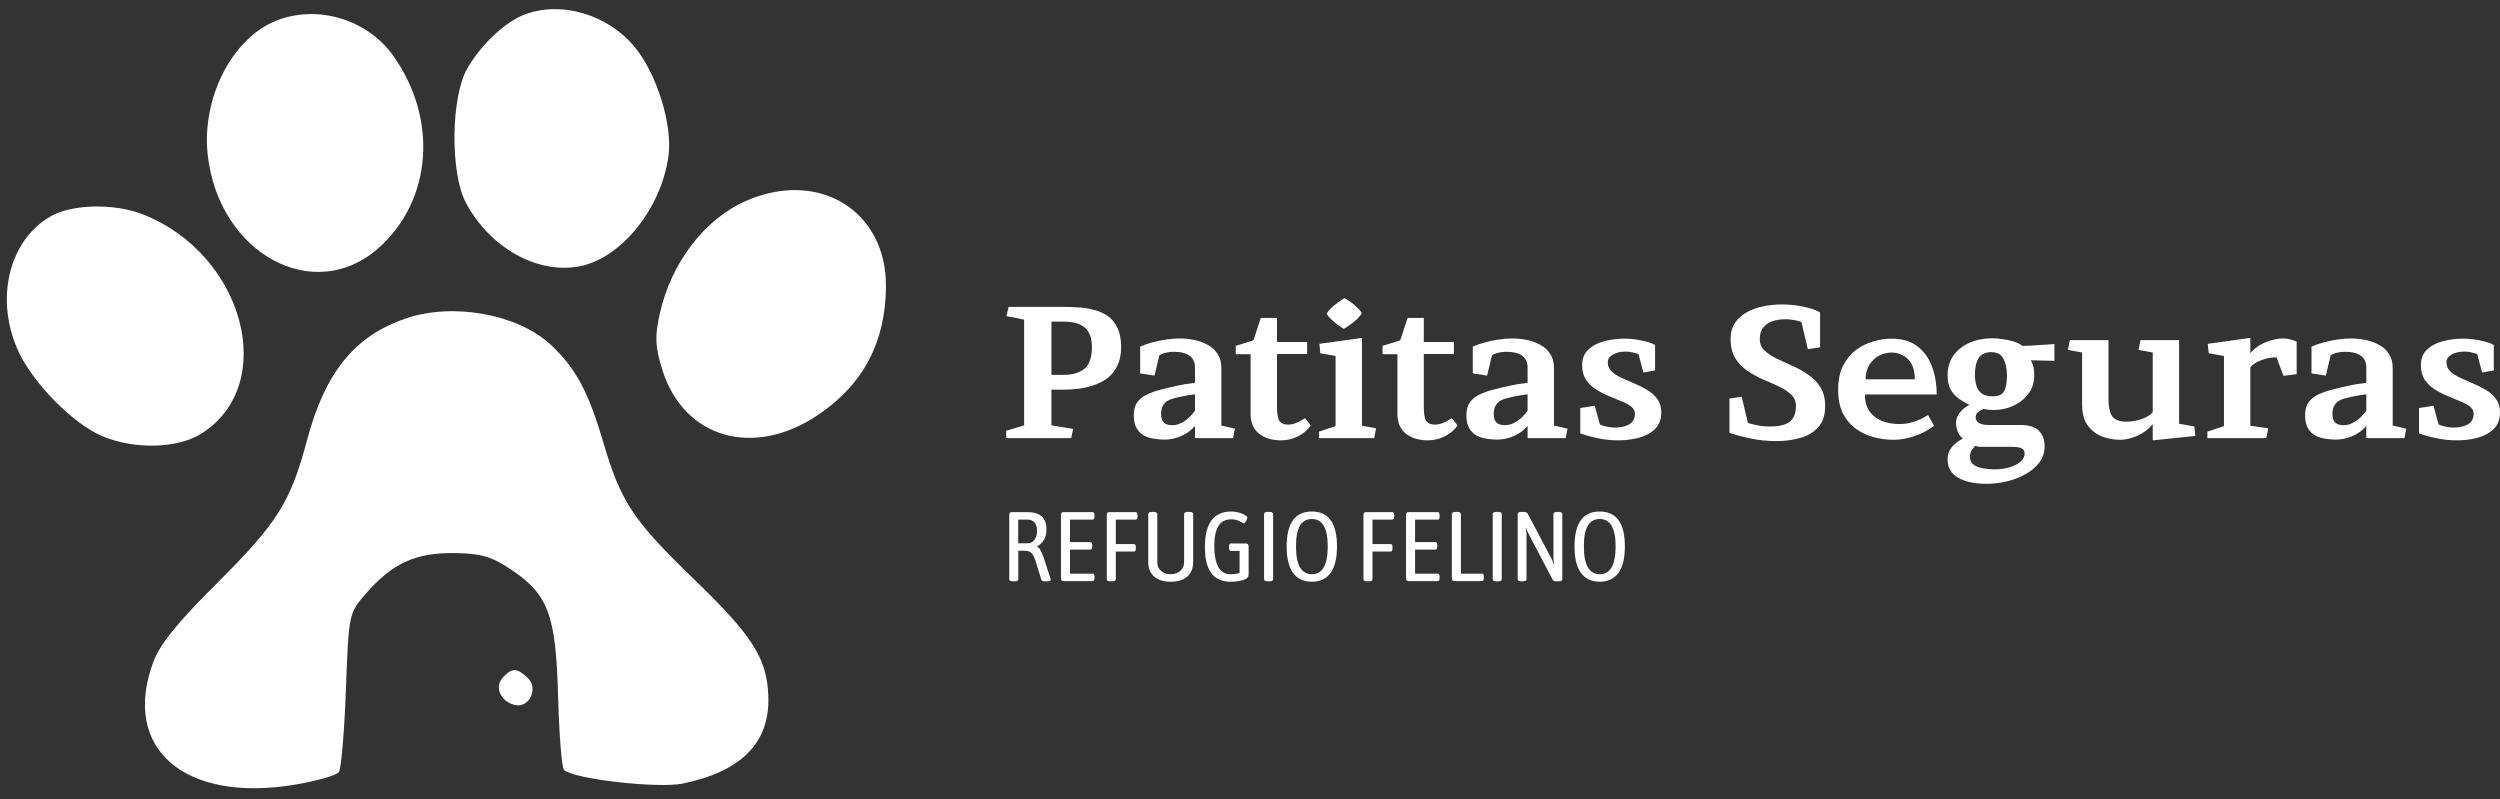 <svg width="219" height="70" viewBox="0 0 219 70" fill="none" xmlns="http://www.w3.org/2000/svg">
<rect x="0" y="0" width="219" height="70" fill="#333333" stroke="none"/>
<g id="Vector">
<path d="M89.713 27.997L88.162 27.689L88.359 26.88H93.162C93.569 26.88 93.998 26.896 94.449 26.928C94.911 26.95 95.362 27.02 95.802 27.139C96.253 27.247 96.66 27.425 97.023 27.673C97.386 27.922 97.672 28.267 97.881 28.71C98.101 29.153 98.211 29.72 98.211 30.411C98.211 31.048 98.101 31.588 97.881 32.031C97.672 32.473 97.386 32.835 97.023 33.116C96.66 33.386 96.253 33.596 95.802 33.748C95.362 33.899 94.911 34.002 94.449 34.056C93.998 34.109 93.569 34.136 93.162 34.136H92.106V37.263L94.003 37.571L93.838 38.38H88.145V37.733L89.713 37.263V27.997ZM92.106 28.175V32.841H93.162C93.943 32.841 94.553 32.662 94.993 32.306C95.433 31.939 95.653 31.307 95.653 30.411C95.653 29.644 95.456 29.082 95.059 28.726C94.663 28.359 94.031 28.175 93.162 28.175H92.106Z" fill="white"/>
<path d="M101.133 32.905L99.879 32.711V30.362C100.165 30.233 100.506 30.114 100.902 30.006C101.298 29.898 101.705 29.811 102.123 29.747C102.552 29.682 102.954 29.649 103.328 29.649C103.757 29.649 104.186 29.693 104.615 29.779C105.044 29.865 105.44 30.011 105.803 30.216C106.166 30.411 106.452 30.675 106.661 31.01C106.881 31.334 106.991 31.739 106.991 32.225V37.279L108.18 37.554L108.015 38.38H104.681V37.311C104.351 37.7 103.944 37.997 103.46 38.202C102.976 38.407 102.492 38.51 102.008 38.51C101.711 38.51 101.403 38.483 101.083 38.429C100.775 38.386 100.484 38.294 100.209 38.154C99.945 38.002 99.73 37.786 99.565 37.506C99.4 37.225 99.318 36.852 99.318 36.388C99.318 35.913 99.417 35.535 99.615 35.254C99.824 34.963 100.11 34.73 100.473 34.558C100.836 34.385 101.254 34.239 101.727 34.12C102.266 33.98 102.745 33.867 103.163 33.78C103.581 33.683 104.087 33.602 104.681 33.537V32.209C104.681 31.28 104.054 30.816 102.8 30.816C102.569 30.816 102.343 30.843 102.123 30.897C101.914 30.94 101.727 31.015 101.562 31.123L101.133 32.905ZM101.711 36.258C101.711 36.604 101.793 36.858 101.958 37.02C102.123 37.171 102.371 37.247 102.701 37.247C102.965 37.247 103.223 37.182 103.476 37.052C103.729 36.923 103.96 36.761 104.169 36.566C104.378 36.361 104.549 36.167 104.681 35.983V34.541C104.329 34.585 104.015 34.633 103.74 34.687C103.476 34.73 103.168 34.801 102.816 34.898C102.475 34.984 102.222 35.114 102.057 35.287C101.903 35.459 101.804 35.638 101.76 35.821C101.727 35.994 101.711 36.14 101.711 36.258Z" fill="white"/>
<path d="M114.819 37.263C114.566 37.652 114.197 37.97 113.713 38.218C113.229 38.456 112.739 38.575 112.244 38.575C111.441 38.575 110.792 38.38 110.297 37.992C109.802 37.592 109.554 37.025 109.554 36.291V31.026H108.251V30.297L109.802 29.811L110.446 27.851H111.865V29.957H114.505V31.01H111.865V35.659C111.865 36.253 111.936 36.658 112.079 36.874C112.233 37.09 112.481 37.198 112.822 37.198C113.042 37.198 113.267 37.155 113.498 37.068C113.73 36.982 114.005 36.836 114.324 36.631L114.819 37.263Z" fill="white"/>
<path d="M116.205 27.479C116.304 27.317 116.442 27.149 116.618 26.977C116.805 26.804 117.003 26.642 117.212 26.491C117.421 26.329 117.608 26.205 117.773 26.118C117.938 26.194 118.119 26.307 118.317 26.458C118.526 26.61 118.719 26.771 118.895 26.944C119.082 27.117 119.214 27.285 119.291 27.447C119.203 27.598 119.066 27.765 118.879 27.949C118.691 28.121 118.493 28.283 118.284 28.435C118.075 28.586 117.888 28.71 117.723 28.807C117.569 28.721 117.388 28.602 117.179 28.451C116.981 28.3 116.788 28.138 116.601 27.965C116.425 27.792 116.293 27.63 116.205 27.479ZM115.661 30.945L115.578 30.119L119.308 29.601V37.295L120.545 37.522L120.38 38.38H115.545V37.813L116.997 37.328V31.188L115.661 30.945Z" fill="white"/>
<path d="M127.679 37.263C127.426 37.652 127.057 37.97 126.573 38.218C126.089 38.456 125.6 38.575 125.105 38.575C124.301 38.575 123.652 38.38 123.157 37.992C122.662 37.592 122.415 37.025 122.415 36.291V31.026H121.111V30.297L122.662 29.811L123.306 27.851H124.725V29.957H127.365V31.01H124.725V35.659C124.725 36.253 124.797 36.658 124.94 36.874C125.094 37.09 125.341 37.198 125.682 37.198C125.902 37.198 126.128 37.155 126.359 37.068C126.59 36.982 126.865 36.836 127.184 36.631L127.679 37.263Z" fill="white"/>
<path d="M130.27 32.905L129.016 32.711V30.362C129.302 30.233 129.643 30.114 130.039 30.006C130.435 29.898 130.842 29.811 131.26 29.747C131.689 29.682 132.091 29.649 132.465 29.649C132.894 29.649 133.323 29.693 133.752 29.779C134.181 29.865 134.577 30.011 134.94 30.216C135.303 30.411 135.589 30.675 135.798 31.01C136.018 31.334 136.128 31.739 136.128 32.225V37.279L137.317 37.554L137.152 38.38H133.818V37.311C133.488 37.7 133.081 37.997 132.597 38.202C132.113 38.407 131.629 38.51 131.145 38.51C130.848 38.51 130.54 38.483 130.221 38.429C129.913 38.386 129.621 38.294 129.346 38.154C129.082 38.002 128.867 37.786 128.702 37.506C128.537 37.225 128.455 36.852 128.455 36.388C128.455 35.913 128.554 35.535 128.752 35.254C128.961 34.963 129.247 34.73 129.61 34.558C129.973 34.385 130.391 34.239 130.864 34.12C131.403 33.98 131.882 33.867 132.3 33.78C132.718 33.683 133.224 33.602 133.818 33.537V32.209C133.818 31.28 133.191 30.816 131.937 30.816C131.706 30.816 131.48 30.843 131.26 30.897C131.051 30.94 130.864 31.015 130.699 31.123L130.27 32.905ZM130.848 36.258C130.848 36.604 130.93 36.858 131.095 37.02C131.26 37.171 131.508 37.247 131.838 37.247C132.102 37.247 132.36 37.182 132.613 37.052C132.866 36.923 133.098 36.761 133.307 36.566C133.516 36.361 133.686 36.167 133.818 35.983V34.541C133.466 34.585 133.152 34.633 132.877 34.687C132.613 34.73 132.305 34.801 131.953 34.898C131.612 34.984 131.359 35.114 131.194 35.287C131.04 35.459 130.941 35.638 130.897 35.821C130.864 35.994 130.848 36.14 130.848 36.258Z" fill="white"/>
<path d="M140.149 37.182C140.314 37.257 140.517 37.322 140.759 37.376C141.001 37.43 141.249 37.457 141.502 37.457C141.931 37.457 142.321 37.371 142.673 37.198C143.026 37.014 143.207 36.707 143.218 36.275C143.229 36.016 143.125 35.8 142.904 35.627C142.684 35.454 142.398 35.297 142.046 35.157C141.705 35.006 141.331 34.849 140.924 34.687C140.528 34.525 140.154 34.331 139.802 34.104C139.45 33.877 139.158 33.596 138.927 33.262C138.707 32.916 138.597 32.49 138.597 31.982C138.597 31.41 138.779 30.956 139.142 30.621C139.505 30.276 139.967 30.033 140.528 29.892C141.089 29.741 141.667 29.666 142.261 29.666C142.8 29.666 143.312 29.72 143.796 29.828C144.291 29.925 144.687 30.054 144.984 30.216V32.452L143.961 32.63L143.532 31.01C143.345 30.956 143.169 30.908 143.004 30.864C142.849 30.821 142.64 30.8 142.376 30.8C141.958 30.8 141.595 30.886 141.287 31.059C140.99 31.221 140.842 31.448 140.842 31.739C140.842 32.052 140.952 32.317 141.172 32.533C141.403 32.749 141.694 32.938 142.046 33.1C142.409 33.262 142.789 33.429 143.185 33.602C143.581 33.764 143.955 33.953 144.307 34.169C144.67 34.385 144.962 34.649 145.182 34.963C145.413 35.265 145.528 35.648 145.528 36.113C145.528 36.728 145.347 37.214 144.984 37.571C144.621 37.927 144.148 38.186 143.565 38.348C142.992 38.499 142.387 38.575 141.749 38.575C141.133 38.575 140.528 38.51 139.934 38.38C139.351 38.262 138.85 38.121 138.432 37.959V35.74L139.703 35.546L140.149 37.182Z" fill="white"/>
<path d="M153.118 37.052C153.371 37.128 153.684 37.203 154.058 37.279C154.432 37.355 154.906 37.376 155.478 37.344C155.808 37.322 156.11 37.263 156.385 37.166C156.671 37.058 156.897 36.879 157.062 36.631C157.238 36.372 157.326 36.021 157.326 35.578C157.326 35.168 157.188 34.833 156.913 34.574C156.638 34.304 156.281 34.066 155.841 33.861C155.412 33.656 154.95 33.451 154.455 33.246C153.97 33.03 153.508 32.776 153.068 32.484C152.639 32.193 152.287 31.826 152.012 31.383C151.737 30.929 151.6 30.368 151.6 29.698C151.6 29.137 151.726 28.667 151.979 28.289C152.243 27.9 152.59 27.587 153.019 27.349C153.459 27.112 153.943 26.939 154.471 26.831C155.01 26.723 155.555 26.669 156.105 26.669C156.754 26.669 157.375 26.734 157.97 26.863C158.564 26.982 159.053 27.149 159.438 27.366V30.427L158.366 30.589L157.805 28.208C157.595 28.121 157.364 28.062 157.111 28.03C156.858 27.986 156.605 27.965 156.352 27.965C155.989 27.965 155.637 28.019 155.296 28.127C154.966 28.235 154.691 28.418 154.471 28.677C154.262 28.926 154.157 29.271 154.157 29.714C154.157 30.103 154.295 30.432 154.57 30.702C154.845 30.962 155.197 31.199 155.626 31.415C156.066 31.62 156.528 31.831 157.012 32.047C157.507 32.263 157.97 32.522 158.399 32.824C158.839 33.116 159.196 33.483 159.471 33.926C159.746 34.369 159.884 34.919 159.884 35.578C159.884 36.367 159.68 36.982 159.273 37.425C158.877 37.867 158.355 38.181 157.705 38.364C157.056 38.548 156.358 38.64 155.61 38.64C154.807 38.64 154.036 38.559 153.299 38.397C152.573 38.245 151.974 38.084 151.501 37.911V34.914L152.573 34.752L153.118 37.052Z" fill="white"/>
<path d="M163.366 34.558C163.366 35.173 163.504 35.67 163.779 36.048C164.054 36.426 164.423 36.707 164.885 36.89C165.358 37.063 165.869 37.149 166.419 37.149C166.804 37.149 167.206 37.085 167.624 36.955C168.053 36.825 168.477 36.626 168.895 36.356L169.423 37.295C168.884 37.706 168.301 38.013 167.673 38.218C167.046 38.424 166.458 38.526 165.908 38.526C165.281 38.526 164.676 38.445 164.092 38.283C163.509 38.121 162.987 37.867 162.525 37.522C162.063 37.176 161.694 36.728 161.419 36.178C161.155 35.616 161.023 34.936 161.023 34.136C161.023 33.305 161.166 32.603 161.452 32.031C161.749 31.458 162.129 30.999 162.591 30.654C163.053 30.308 163.559 30.06 164.109 29.909C164.659 29.747 165.187 29.666 165.693 29.666C166.628 29.666 167.382 29.887 167.954 30.33C168.537 30.773 168.966 31.366 169.241 32.112C169.516 32.846 169.654 33.661 169.654 34.558H163.366ZM167.739 33.229C167.739 32.657 167.64 32.203 167.442 31.869C167.244 31.523 166.991 31.275 166.683 31.123C166.375 30.962 166.056 30.881 165.726 30.881C165.352 30.881 164.989 30.967 164.637 31.14C164.296 31.312 164.01 31.572 163.779 31.917C163.559 32.263 163.438 32.7 163.416 33.229H167.739Z" fill="white"/>
<path d="M178.2 32.889C178.2 33.516 178.024 34.056 177.672 34.509C177.331 34.963 176.885 35.314 176.335 35.562C175.796 35.8 175.229 35.918 174.635 35.918C174.338 35.918 174.041 35.886 173.744 35.821C173.557 35.918 173.398 36.016 173.266 36.113C173.134 36.21 173.068 36.361 173.068 36.566C173.068 36.75 173.156 36.906 173.332 37.036C173.508 37.155 173.777 37.22 174.14 37.23H177.111C177.815 37.252 178.321 37.43 178.629 37.765C178.948 38.089 179.107 38.532 179.107 39.093C179.107 39.633 178.953 40.108 178.645 40.519C178.337 40.929 177.93 41.269 177.424 41.539C176.929 41.82 176.385 42.031 175.79 42.171C175.196 42.311 174.608 42.382 174.025 42.382C172.991 42.382 172.16 42.203 171.533 41.847C170.917 41.501 170.609 40.962 170.609 40.227C170.609 39.817 170.735 39.46 170.988 39.158C171.241 38.856 171.56 38.613 171.945 38.429C171.725 38.235 171.571 38.019 171.483 37.781C171.395 37.533 171.351 37.284 171.351 37.036C171.351 36.712 171.461 36.415 171.681 36.145C171.901 35.864 172.182 35.638 172.523 35.465C172.204 35.314 171.896 35.135 171.599 34.93C171.302 34.714 171.06 34.444 170.873 34.12C170.697 33.785 170.609 33.375 170.609 32.889C170.609 32.209 170.779 31.626 171.12 31.14C171.472 30.654 171.945 30.281 172.539 30.022C173.134 29.763 173.799 29.633 174.536 29.633C174.822 29.633 175.13 29.66 175.46 29.714C175.801 29.758 176.121 29.828 176.418 29.925C176.726 30.022 176.973 30.146 177.16 30.297C177.314 30.297 177.545 30.292 177.853 30.281C178.161 30.26 178.475 30.238 178.794 30.216C178.981 30.206 179.168 30.195 179.355 30.184C179.553 30.162 179.757 30.146 179.966 30.135V31.61L177.903 31.561C178.013 31.777 178.09 31.982 178.134 32.176C178.178 32.36 178.2 32.598 178.2 32.889ZM174.586 34.72C175.048 34.72 175.367 34.579 175.543 34.298C175.719 34.018 175.807 33.548 175.807 32.889C175.807 32.284 175.702 31.793 175.493 31.415C175.295 31.037 174.938 30.848 174.421 30.848C173.926 30.848 173.563 31.021 173.332 31.366C173.112 31.712 173.002 32.203 173.002 32.841C173.002 33.424 173.117 33.883 173.348 34.218C173.579 34.552 173.992 34.72 174.586 34.72ZM174.256 39.142C174.014 39.142 173.783 39.142 173.563 39.142C173.354 39.142 173.172 39.115 173.018 39.061C172.919 39.169 172.826 39.282 172.738 39.401C172.649 39.52 172.594 39.693 172.572 39.919C172.55 40.254 172.644 40.508 172.853 40.681C173.073 40.853 173.354 40.967 173.695 41.021C174.036 41.086 174.371 41.118 174.701 41.118C175.174 41.118 175.609 41.059 176.005 40.94C176.412 40.832 176.737 40.67 176.979 40.454C177.232 40.249 177.358 40.006 177.358 39.725C177.358 39.509 177.27 39.358 177.094 39.271C176.929 39.185 176.616 39.142 176.154 39.142H174.256Z" fill="white"/>
<path d="M181.153 30.654L181.318 29.795H184.701V34.963C184.701 35.654 184.811 36.156 185.031 36.469C185.262 36.782 185.68 36.939 186.285 36.939C186.725 36.939 187.165 36.863 187.605 36.712C188.045 36.561 188.37 36.361 188.579 36.113V30.881L187.341 30.654L187.506 29.795H190.889V37.117L192.226 37.36L192.309 38.186L188.579 38.575V37.166C188.205 37.608 187.748 37.949 187.209 38.186C186.67 38.413 186.175 38.526 185.724 38.526C185.196 38.526 184.679 38.434 184.173 38.251C183.667 38.056 183.249 37.743 182.919 37.311C182.589 36.879 182.413 36.291 182.391 35.546V30.881L181.153 30.654Z" fill="white"/>
<path d="M193.482 30.945L193.4 30.119L197.129 29.601V30.945C197.503 30.503 197.96 30.179 198.499 29.973C199.038 29.758 199.533 29.649 199.984 29.649C200.358 29.649 200.76 29.741 201.189 29.925V32.776L200.034 32.922L199.423 31.302C198.983 31.302 198.543 31.383 198.103 31.545C197.674 31.707 197.349 31.912 197.129 32.16V37.295L198.697 37.522L198.532 38.38H193.367V37.813L194.819 37.328V31.188L193.482 30.945Z" fill="white"/>
<path d="M203.741 32.905L202.487 32.711V30.362C202.773 30.233 203.114 30.114 203.51 30.006C203.906 29.898 204.313 29.811 204.731 29.747C205.161 29.682 205.562 29.649 205.936 29.649C206.365 29.649 206.794 29.693 207.223 29.779C207.652 29.865 208.048 30.011 208.411 30.216C208.775 30.411 209.061 30.675 209.27 31.01C209.49 31.334 209.6 31.739 209.6 32.225V37.279L210.788 37.554L210.623 38.38H207.289V37.311C206.959 37.7 206.552 37.997 206.068 38.202C205.584 38.407 205.1 38.51 204.616 38.51C204.319 38.51 204.011 38.483 203.692 38.429C203.384 38.386 203.092 38.294 202.817 38.154C202.553 38.002 202.339 37.786 202.174 37.506C202.009 37.225 201.926 36.852 201.926 36.388C201.926 35.913 202.025 35.535 202.223 35.254C202.432 34.963 202.718 34.73 203.081 34.558C203.444 34.385 203.862 34.239 204.335 34.12C204.874 33.98 205.353 33.867 205.771 33.78C206.189 33.683 206.695 33.602 207.289 33.537V32.209C207.289 31.28 206.662 30.816 205.408 30.816C205.177 30.816 204.951 30.843 204.731 30.897C204.522 30.94 204.335 31.015 204.17 31.123L203.741 32.905ZM204.319 36.258C204.319 36.604 204.401 36.858 204.566 37.02C204.731 37.171 204.979 37.247 205.309 37.247C205.573 37.247 205.832 37.182 206.085 37.052C206.338 36.923 206.569 36.761 206.778 36.566C206.987 36.361 207.157 36.167 207.289 35.983V34.541C206.937 34.585 206.624 34.633 206.349 34.687C206.085 34.73 205.777 34.801 205.425 34.898C205.084 34.984 204.83 35.114 204.665 35.287C204.511 35.459 204.412 35.638 204.368 35.821C204.335 35.994 204.319 36.14 204.319 36.258Z" fill="white"/>
<path d="M213.62 37.182C213.785 37.257 213.988 37.322 214.23 37.376C214.472 37.43 214.72 37.457 214.973 37.457C215.402 37.457 215.793 37.371 216.145 37.198C216.497 37.014 216.678 36.707 216.689 36.275C216.7 36.016 216.596 35.8 216.376 35.627C216.156 35.454 215.87 35.297 215.518 35.157C215.177 35.006 214.802 34.849 214.395 34.687C213.999 34.525 213.625 34.331 213.273 34.104C212.921 33.877 212.63 33.596 212.399 33.262C212.179 32.916 212.069 32.49 212.069 31.982C212.069 31.41 212.25 30.956 212.613 30.621C212.976 30.276 213.438 30.033 213.999 29.892C214.56 29.741 215.138 29.666 215.732 29.666C216.271 29.666 216.783 29.72 217.267 29.828C217.762 29.925 218.158 30.054 218.455 30.216V32.452L217.432 32.63L217.003 31.01C216.816 30.956 216.64 30.908 216.475 30.864C216.321 30.821 216.112 30.8 215.848 30.8C215.43 30.8 215.067 30.886 214.758 31.059C214.461 31.221 214.313 31.448 214.313 31.739C214.313 32.052 214.423 32.317 214.643 32.533C214.874 32.749 215.166 32.938 215.518 33.1C215.881 33.262 216.26 33.429 216.656 33.602C217.052 33.764 217.426 33.953 217.778 34.169C218.141 34.385 218.433 34.649 218.653 34.963C218.884 35.265 219 35.648 219 36.113C219 36.728 218.818 37.214 218.455 37.571C218.092 37.927 217.619 38.186 217.036 38.348C216.464 38.499 215.859 38.575 215.221 38.575C214.604 38.575 213.999 38.51 213.405 38.38C212.822 38.262 212.322 38.121 211.904 37.959V35.74L213.174 35.546L213.62 37.182Z" fill="white"/>
<path fill-rule="evenodd" clip-rule="evenodd" d="M46.02 1.248C44.281 1.89 42.178 3.851 40.944 5.982C39.49 8.493 39.421 15.158 40.823 17.78C42.906 21.678 46.992 23.988 50.668 23.348C54.347 22.707 57.915 18.332 58.558 13.676C58.931 10.967 57.553 6.496 55.617 4.14C53.273 1.286 49.223 0.066 46.02 1.248ZM24.152 1.829C20.301 3.387 17.642 8.641 18.199 13.592C19.171 22.22 27.501 26.75 33.16 21.729C37.853 17.564 38.396 10.424 34.441 4.874C32.159 1.671 27.76 0.369 24.152 1.829ZM65.423 17.567C61.745 19.152 58.801 22.982 57.792 27.496C57.349 29.477 57.392 30.388 58.024 32.405C59.906 38.417 66.059 40.168 71.726 36.305C75.636 33.64 77.561 29.987 77.61 25.141C77.678 18.494 71.779 14.829 65.423 17.567ZM4.462 18.936C0.724 21.053 -0.507 26.36 1.683 30.921C3.015 33.695 6.453 37.144 8.934 38.197C11.735 39.385 15.494 39.308 17.581 38.02C24.466 33.771 21.405 22.229 12.473 18.763C9.99 17.8 6.329 17.879 4.462 18.936ZM35.561 27.891C31.072 29.421 28.48 32.61 26.899 38.546C25.444 44.011 24.313 45.803 18.959 51.137C15.498 54.585 13.987 56.463 13.411 58.035C10.641 65.584 16.157 70.343 25.821 68.739C27.743 68.42 29.482 67.921 29.686 67.63C29.89 67.339 30.166 64.092 30.302 60.415C30.546 53.758 30.554 53.72 32.073 51.977C34.362 49.348 36.42 48.406 39.778 48.449C42.093 48.478 43.003 48.732 44.647 49.811C48.019 52.023 48.695 53.799 48.887 60.944C48.978 64.33 49.213 67.258 49.409 67.45C50.224 68.244 57.645 69.091 59.823 68.638C64.998 67.563 67.468 65.023 67.305 60.944C67.174 57.651 65.933 55.707 60.795 50.741C55.442 45.567 54.384 43.969 52.847 38.742C51.539 34.294 50.419 32.219 48.231 30.187C45.351 27.513 39.684 26.486 35.561 27.891ZM44.021 59.386C43.272 60.224 43.911 61.537 45.18 61.769C46.405 61.994 47.17 60.252 46.23 59.379C45.259 58.478 44.831 58.479 44.021 59.386Z" fill="white"/>
<path d="M88.745 50.925C88.522 50.925 88.41 50.861 88.41 50.735V45.119C88.41 45.027 88.428 44.961 88.463 44.92C88.504 44.88 88.566 44.86 88.648 44.86H89.95C90.531 44.86 90.963 44.981 91.244 45.223C91.526 45.465 91.667 45.853 91.667 46.389C91.667 46.746 91.593 47.048 91.447 47.296C91.306 47.538 91.109 47.722 90.857 47.849V47.884C90.974 47.941 91.077 48.054 91.165 48.221C91.253 48.388 91.353 48.635 91.464 48.964L92.019 50.666C92.036 50.717 92.045 50.758 92.045 50.786C92.045 50.879 91.931 50.925 91.702 50.925H91.552C91.47 50.925 91.397 50.913 91.332 50.89C91.273 50.861 91.238 50.827 91.227 50.786L90.698 49.093C90.593 48.765 90.472 48.543 90.338 48.428C90.209 48.307 90.015 48.246 89.757 48.246H89.202V50.735C89.202 50.861 89.091 50.925 88.868 50.925H88.745ZM90.082 47.59C90.294 47.59 90.472 47.486 90.619 47.279C90.772 47.066 90.848 46.815 90.848 46.527C90.848 46.188 90.775 45.934 90.628 45.767C90.487 45.6 90.288 45.517 90.029 45.517H89.193V47.59H90.082Z" fill="white"/>
<path d="M93.178 50.907C93.096 50.907 93.034 50.887 92.993 50.847C92.958 50.807 92.94 50.74 92.94 50.648V45.119C92.94 45.027 92.958 44.961 92.993 44.92C93.034 44.88 93.096 44.86 93.178 44.86H95.713C95.824 44.86 95.88 44.946 95.88 45.119V45.257C95.88 45.43 95.824 45.517 95.713 45.517H93.732V47.486H95.51C95.621 47.486 95.677 47.573 95.677 47.745V47.884C95.677 48.056 95.621 48.143 95.51 48.143H93.732V50.251H95.713C95.771 50.251 95.812 50.271 95.836 50.311C95.865 50.352 95.88 50.418 95.88 50.51V50.648C95.88 50.74 95.865 50.807 95.836 50.847C95.812 50.887 95.771 50.907 95.713 50.907H93.178Z" fill="white"/>
<path d="M97.288 50.925C97.065 50.925 96.954 50.861 96.954 50.735V45.119C96.954 45.027 96.971 44.961 97.007 44.92C97.048 44.88 97.109 44.86 97.191 44.86H99.48C99.591 44.86 99.647 44.946 99.647 45.119V45.257C99.647 45.43 99.591 45.517 99.48 45.517H97.746V47.659H99.33C99.442 47.659 99.497 47.745 99.497 47.918V48.056C99.497 48.229 99.442 48.316 99.33 48.316H97.746V50.735C97.746 50.861 97.634 50.925 97.411 50.925H97.288Z" fill="white"/>
<path d="M102.559 50.959C101.931 50.959 101.444 50.807 101.098 50.501C100.758 50.196 100.587 49.77 100.587 49.223V45.033C100.587 44.906 100.699 44.843 100.922 44.843H101.045C101.268 44.843 101.379 44.906 101.379 45.033V49.249C101.379 49.56 101.488 49.813 101.705 50.009C101.928 50.205 102.213 50.303 102.559 50.303C102.899 50.303 103.178 50.205 103.395 50.009C103.618 49.807 103.729 49.554 103.729 49.249V45.033C103.729 44.906 103.841 44.843 104.064 44.843H104.187C104.41 44.843 104.522 44.906 104.522 45.033V49.223C104.522 49.77 104.351 50.196 104.011 50.501C103.671 50.807 103.187 50.959 102.559 50.959Z" fill="white"/>
<path d="M109.142 47.607C109.301 47.607 109.38 47.694 109.38 47.866V50.337C109.38 50.556 109.219 50.715 108.896 50.812C108.573 50.91 108.201 50.959 107.778 50.959C106.294 50.959 105.551 49.951 105.551 47.935C105.551 46.876 105.745 46.09 106.132 45.577C106.52 45.064 107.095 44.808 107.857 44.808C108.074 44.808 108.291 44.837 108.509 44.895C108.726 44.952 108.905 45.024 109.045 45.111C109.192 45.191 109.266 45.269 109.266 45.344C109.266 45.424 109.227 45.528 109.151 45.655C109.075 45.781 109.007 45.845 108.949 45.845C108.931 45.845 108.869 45.813 108.764 45.75C108.658 45.681 108.529 45.62 108.377 45.568C108.23 45.517 108.06 45.491 107.866 45.491C107.338 45.491 106.957 45.692 106.722 46.095C106.487 46.493 106.37 47.08 106.37 47.858C106.37 48.589 106.481 49.179 106.704 49.629C106.927 50.078 107.294 50.303 107.804 50.303C108.115 50.303 108.377 50.265 108.588 50.19V48.264H107.84C107.781 48.264 107.737 48.244 107.708 48.203C107.678 48.163 107.664 48.097 107.664 48.005V47.866C107.664 47.774 107.678 47.708 107.708 47.668C107.737 47.627 107.781 47.607 107.84 47.607H109.142Z" fill="white"/>
<path d="M111.068 50.925C110.845 50.925 110.733 50.861 110.733 50.735V45.033C110.733 44.906 110.845 44.843 111.068 44.843H111.2C111.417 44.843 111.525 44.906 111.525 45.033V50.735C111.525 50.861 111.417 50.925 111.2 50.925H111.068Z" fill="white"/>
<path d="M114.911 50.959C114.195 50.959 113.65 50.703 113.274 50.19C112.899 49.678 112.711 48.903 112.711 47.866C112.711 45.828 113.444 44.808 114.911 44.808C116.384 44.808 117.12 45.828 117.12 47.866C117.12 48.903 116.933 49.678 116.557 50.19C116.182 50.703 115.633 50.959 114.911 50.959ZM114.92 50.303C115.847 50.303 116.311 49.491 116.311 47.866C116.311 46.265 115.847 45.465 114.92 45.465C114.457 45.465 114.107 45.66 113.873 46.052C113.644 46.438 113.53 47.043 113.53 47.866C113.53 49.491 113.993 50.303 114.92 50.303Z" fill="white"/>
<path d="M119.773 50.925C119.55 50.925 119.438 50.861 119.438 50.735V45.119C119.438 45.027 119.456 44.961 119.491 44.92C119.532 44.88 119.594 44.86 119.676 44.86H121.964C122.076 44.86 122.131 44.946 122.131 45.119V45.257C122.131 45.43 122.076 45.517 121.964 45.517H120.23V47.659H121.815C121.926 47.659 121.982 47.745 121.982 47.918V48.056C121.982 48.229 121.926 48.316 121.815 48.316H120.23V50.735C120.23 50.861 120.119 50.925 119.896 50.925H119.773Z" fill="white"/>
<path d="M123.406 50.907C123.324 50.907 123.263 50.887 123.222 50.847C123.186 50.807 123.169 50.74 123.169 50.648V45.119C123.169 45.027 123.186 44.961 123.222 44.92C123.263 44.88 123.324 44.86 123.406 44.86H125.941C126.053 44.86 126.108 44.946 126.108 45.119V45.257C126.108 45.43 126.053 45.517 125.941 45.517H123.961V47.486H125.739C125.85 47.486 125.906 47.573 125.906 47.745V47.884C125.906 48.056 125.85 48.143 125.739 48.143H123.961V50.251H125.941C126 50.251 126.041 50.271 126.064 50.311C126.094 50.352 126.108 50.418 126.108 50.51V50.648C126.108 50.74 126.094 50.807 126.064 50.847C126.041 50.887 126 50.907 125.941 50.907H123.406Z" fill="white"/>
<path d="M127.42 50.907C127.338 50.907 127.276 50.887 127.235 50.847C127.2 50.807 127.182 50.74 127.182 50.648V45.033C127.182 44.906 127.294 44.843 127.517 44.843H127.64C127.863 44.843 127.974 44.906 127.974 45.033V50.251H129.805C129.87 50.251 129.914 50.271 129.937 50.311C129.967 50.352 129.981 50.418 129.981 50.51V50.648C129.981 50.74 129.967 50.807 129.937 50.847C129.914 50.887 129.87 50.907 129.805 50.907H127.42Z" fill="white"/>
<path d="M131.094 50.925C130.871 50.925 130.76 50.861 130.76 50.735V45.033C130.76 44.906 130.871 44.843 131.094 44.843H131.226C131.443 44.843 131.552 44.906 131.552 45.033V50.735C131.552 50.861 131.443 50.925 131.226 50.925H131.094Z" fill="white"/>
<path d="M133.283 50.925C133.06 50.925 132.949 50.861 132.949 50.735V45.033C132.949 44.906 133.06 44.843 133.283 44.843H133.494C133.582 44.843 133.653 44.857 133.706 44.886C133.758 44.909 133.802 44.952 133.838 45.015L135.879 48.877C135.962 49.027 136.038 49.208 136.108 49.421L136.152 49.404C136.105 49.203 136.082 49.013 136.082 48.834V45.033C136.082 44.906 136.193 44.843 136.416 44.843H136.522C136.745 44.843 136.856 44.906 136.856 45.033V50.735C136.856 50.861 136.745 50.925 136.522 50.925H136.337C136.173 50.925 136.067 50.882 136.02 50.795L133.926 46.804C133.843 46.654 133.767 46.473 133.697 46.26L133.653 46.277C133.7 46.478 133.723 46.668 133.723 46.847V50.735C133.723 50.861 133.612 50.925 133.389 50.925H133.283Z" fill="white"/>
<path d="M140.129 50.959C139.413 50.959 138.868 50.703 138.492 50.19C138.117 49.678 137.929 48.903 137.929 47.866C137.929 45.828 138.662 44.808 140.129 44.808C141.602 44.808 142.338 45.828 142.338 47.866C142.338 48.903 142.15 49.678 141.775 50.19C141.399 50.703 140.851 50.959 140.129 50.959ZM140.138 50.303C141.065 50.303 141.528 49.491 141.528 47.866C141.528 46.265 141.065 45.465 140.138 45.465C139.674 45.465 139.325 45.66 139.091 46.052C138.862 46.438 138.747 47.043 138.747 47.866C138.747 49.491 139.211 50.303 140.138 50.303Z" fill="white"/>
</g>
</svg>
